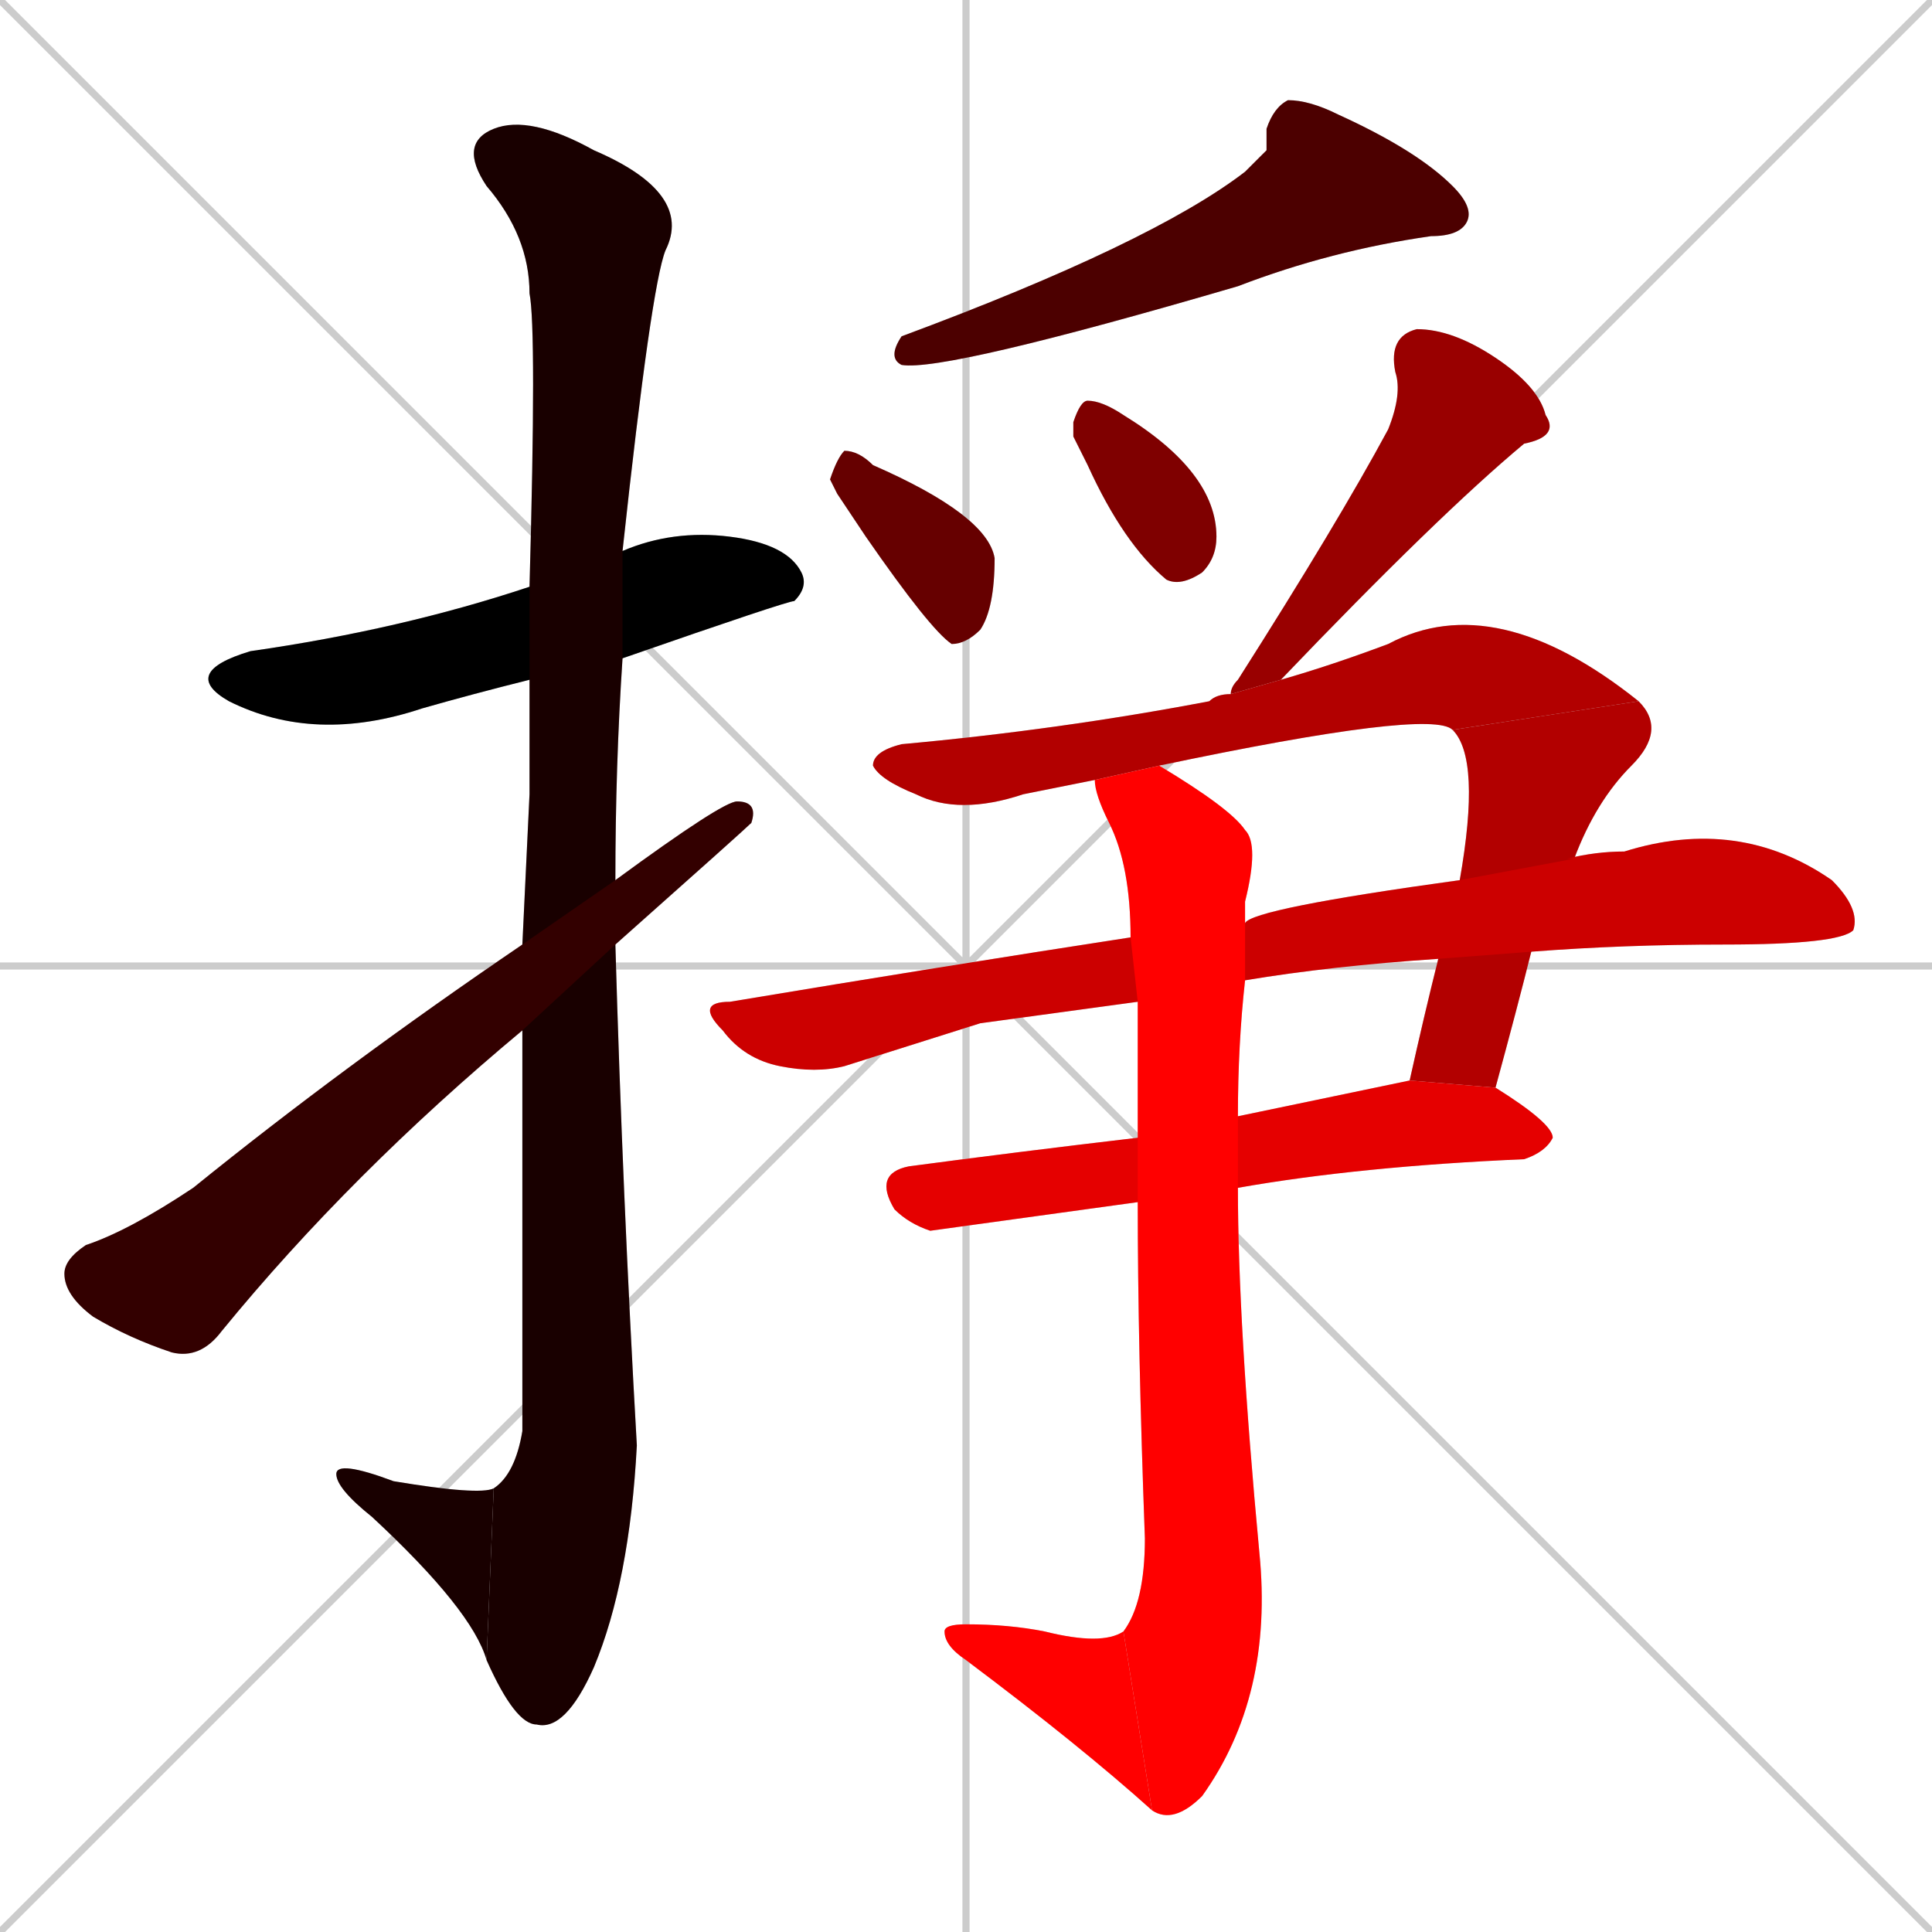 <svg xmlns="http://www.w3.org/2000/svg" xmlns:xlink="http://www.w3.org/1999/xlink" width="270" height="270"><path d="M 0 0 L 270 270 M 270 0 L 0 270 M 135 0 L 135 270 M 0 135 L 270 135" stroke="#CCCCCC" /><path d="M 74 95 Q 66 97 59 99 Q 44 104 32 98 Q 25 94 35 91 Q 56 88 74 82 L 87 77 Q 94 74 102 75 Q 110 76 112 80 Q 113 82 111 84 Q 110 84 87 92" fill="#CCCCCC"/><path d="M 74 111 L 74 95 L 74 82 Q 75 46 74 41 Q 74 33 68 26 Q 64 20 69 18 Q 74 16 83 21 Q 97 27 93 35 Q 91 40 87 77 L 87 92 Q 86 107 86 123 L 86 132 Q 87 167 89 202 Q 88 221 83 233 Q 79 242 75 241 Q 72 241 68 232 L 69 208 Q 72 206 73 200 Q 73 168 73 144 L 73 132" fill="#CCCCCC"/><path d="M 68 232 Q 66 225 52 212 Q 47 208 47 206 Q 47 204 55 207 Q 67 209 69 208" fill="#CCCCCC"/><path d="M 86 123 Q 101 112 103 112 Q 106 112 105 115 Q 104 116 86 132 L 73 144 Q 49 164 31 186 Q 28 190 24 189 Q 18 187 13 184 Q 9 181 9 178 Q 9 176 12 174 Q 18 172 27 166 Q 48 149 73 132" fill="#CCCCCC"/><path d="M 177 21 L 177 18 Q 178 15 180 14 Q 183 14 187 16 Q 198 21 203 26 Q 206 29 205 31 Q 204 33 200 33 Q 186 35 173 40 Q 132 52 126 51 Q 124 50 126 47 Q 161 34 174 24" fill="#CCCCCC"/><path d="M 117 69 L 116 67 Q 117 64 118 63 Q 120 63 122 65 Q 138 72 139 78 Q 139 85 137 88 Q 135 90 133 90 Q 130 88 121 75" fill="#CCCCCC"/><path d="M 150 61 L 150 59 Q 151 56 152 56 Q 154 56 157 58 Q 170 66 170 75 Q 170 78 168 80 Q 165 82 163 81 Q 157 76 152 65" fill="#CCCCCC"/><path d="M 172 97 Q 172 96 173 95 Q 187 73 194 60 Q 196 55 195 52 Q 194 47 198 46 Q 203 46 209 50 Q 215 54 216 58 Q 218 61 213 62 Q 201 72 179 95" fill="#CCCCCC"/><path d="M 153 109 Q 148 110 143 111 Q 134 114 128 111 Q 123 109 122 107 Q 122 105 126 104 Q 148 102 169 98 Q 170 97 172 97 L 179 95 Q 186 93 194 90 Q 209 82 229 98 L 203 102 Q 200 99 162 107" fill="#CCCCCC"/><path d="M 204 123 Q 207 106 203 102 L 229 98 Q 233 102 228 107 Q 223 112 220 120 L 214 133 Q 212 141 209 152 L 197 151 Q 199 142 201 134" fill="#CCCCCC"/><path d="M 137 143 L 118 149 Q 114 150 109 149 Q 104 148 101 144 Q 97 140 102 140 Q 132 135 158 131 L 174 129 Q 175 127 204 123 L 220 120 Q 219 120 219 120 Q 223 119 227 119 Q 243 114 256 123 Q 260 127 259 130 Q 257 132 241 132 Q 227 132 214 133 L 201 134 Q 186 135 174 137 L 159 140" fill="#CCCCCC"/><path d="M 173 156 L 197 151 L 209 152 Q 217 157 217 159 Q 216 161 213 162 Q 190 163 173 166 L 159 168 L 130 172 Q 127 171 125 169 Q 122 164 127 163 Q 142 161 159 159" fill="#CCCCCC"/><path d="M 158 131 Q 158 121 155 115 Q 153 111 153 109 L 162 107 Q 172 113 174 116 Q 176 118 174 126 Q 174 127 174 129 L 174 137 Q 173 146 173 156 L 173 166 Q 173 185 176 217 Q 178 237 168 251 Q 164 255 161 253 L 157 228 Q 160 224 160 215 Q 159 188 159 168 L 159 159 Q 159 148 159 140" fill="#CCCCCC"/><path d="M 161 253 Q 151 244 135 232 Q 132 230 132 228 Q 132 227 135 227 Q 141 227 146 228 Q 154 230 157 228" fill="#CCCCCC"/><path d="M 74 95 Q 66 97 59 99 Q 44 104 32 98 Q 25 94 35 91 Q 56 88 74 82 L 87 77 Q 94 74 102 75 Q 110 76 112 80 Q 113 82 111 84 Q 110 84 87 92" fill="#000000" /><path d="M 74 111 L 74 95 L 74 82 Q 75 46 74 41 Q 74 33 68 26 Q 64 20 69 18 Q 74 16 83 21 Q 97 27 93 35 Q 91 40 87 77 L 87 92 Q 86 107 86 123 L 86 132 Q 87 167 89 202 Q 88 221 83 233 Q 79 242 75 241 Q 72 241 68 232 L 69 208 Q 72 206 73 200 Q 73 168 73 144 L 73 132" fill="#190000" /><path d="M 68 232 Q 66 225 52 212 Q 47 208 47 206 Q 47 204 55 207 Q 67 209 69 208" fill="#190000" /><path d="M 86 123 Q 101 112 103 112 Q 106 112 105 115 Q 104 116 86 132 L 73 144 Q 49 164 31 186 Q 28 190 24 189 Q 18 187 13 184 Q 9 181 9 178 Q 9 176 12 174 Q 18 172 27 166 Q 48 149 73 132" fill="#330000" /><path d="M 177 21 L 177 18 Q 178 15 180 14 Q 183 14 187 16 Q 198 21 203 26 Q 206 29 205 31 Q 204 33 200 33 Q 186 35 173 40 Q 132 52 126 51 Q 124 50 126 47 Q 161 34 174 24" fill="#4c0000" /><path d="M 117 69 L 116 67 Q 117 64 118 63 Q 120 63 122 65 Q 138 72 139 78 Q 139 85 137 88 Q 135 90 133 90 Q 130 88 121 75" fill="#660000" /><path d="M 150 61 L 150 59 Q 151 56 152 56 Q 154 56 157 58 Q 170 66 170 75 Q 170 78 168 80 Q 165 82 163 81 Q 157 76 152 65" fill="#7f0000" /><path d="M 172 97 Q 172 96 173 95 Q 187 73 194 60 Q 196 55 195 52 Q 194 47 198 46 Q 203 46 209 50 Q 215 54 216 58 Q 218 61 213 62 Q 201 72 179 95" fill="#990000" /><path d="M 153 109 Q 148 110 143 111 Q 134 114 128 111 Q 123 109 122 107 Q 122 105 126 104 Q 148 102 169 98 Q 170 97 172 97 L 179 95 Q 186 93 194 90 Q 209 82 229 98 L 203 102 Q 200 99 162 107" fill="#b20000" /><path d="M 204 123 Q 207 106 203 102 L 229 98 Q 233 102 228 107 Q 223 112 220 120 L 214 133 Q 212 141 209 152 L 197 151 Q 199 142 201 134" fill="#b20000" /><path d="M 137 143 L 118 149 Q 114 150 109 149 Q 104 148 101 144 Q 97 140 102 140 Q 132 135 158 131 L 174 129 Q 175 127 204 123 L 220 120 Q 219 120 219 120 Q 223 119 227 119 Q 243 114 256 123 Q 260 127 259 130 Q 257 132 241 132 Q 227 132 214 133 L 201 134 Q 186 135 174 137 L 159 140" fill="#cc0000" /><path d="M 173 156 L 197 151 L 209 152 Q 217 157 217 159 Q 216 161 213 162 Q 190 163 173 166 L 159 168 L 130 172 Q 127 171 125 169 Q 122 164 127 163 Q 142 161 159 159" fill="#e50000" /><path d="M 158 131 Q 158 121 155 115 Q 153 111 153 109 L 162 107 Q 172 113 174 116 Q 176 118 174 126 Q 174 127 174 129 L 174 137 Q 173 146 173 156 L 173 166 Q 173 185 176 217 Q 178 237 168 251 Q 164 255 161 253 L 157 228 Q 160 224 160 215 Q 159 188 159 168 L 159 159 Q 159 148 159 140" fill="#ff0000" /><path d="M 161 253 Q 151 244 135 232 Q 132 230 132 228 Q 132 227 135 227 Q 141 227 146 228 Q 154 230 157 228" fill="#ff0000" /></svg>